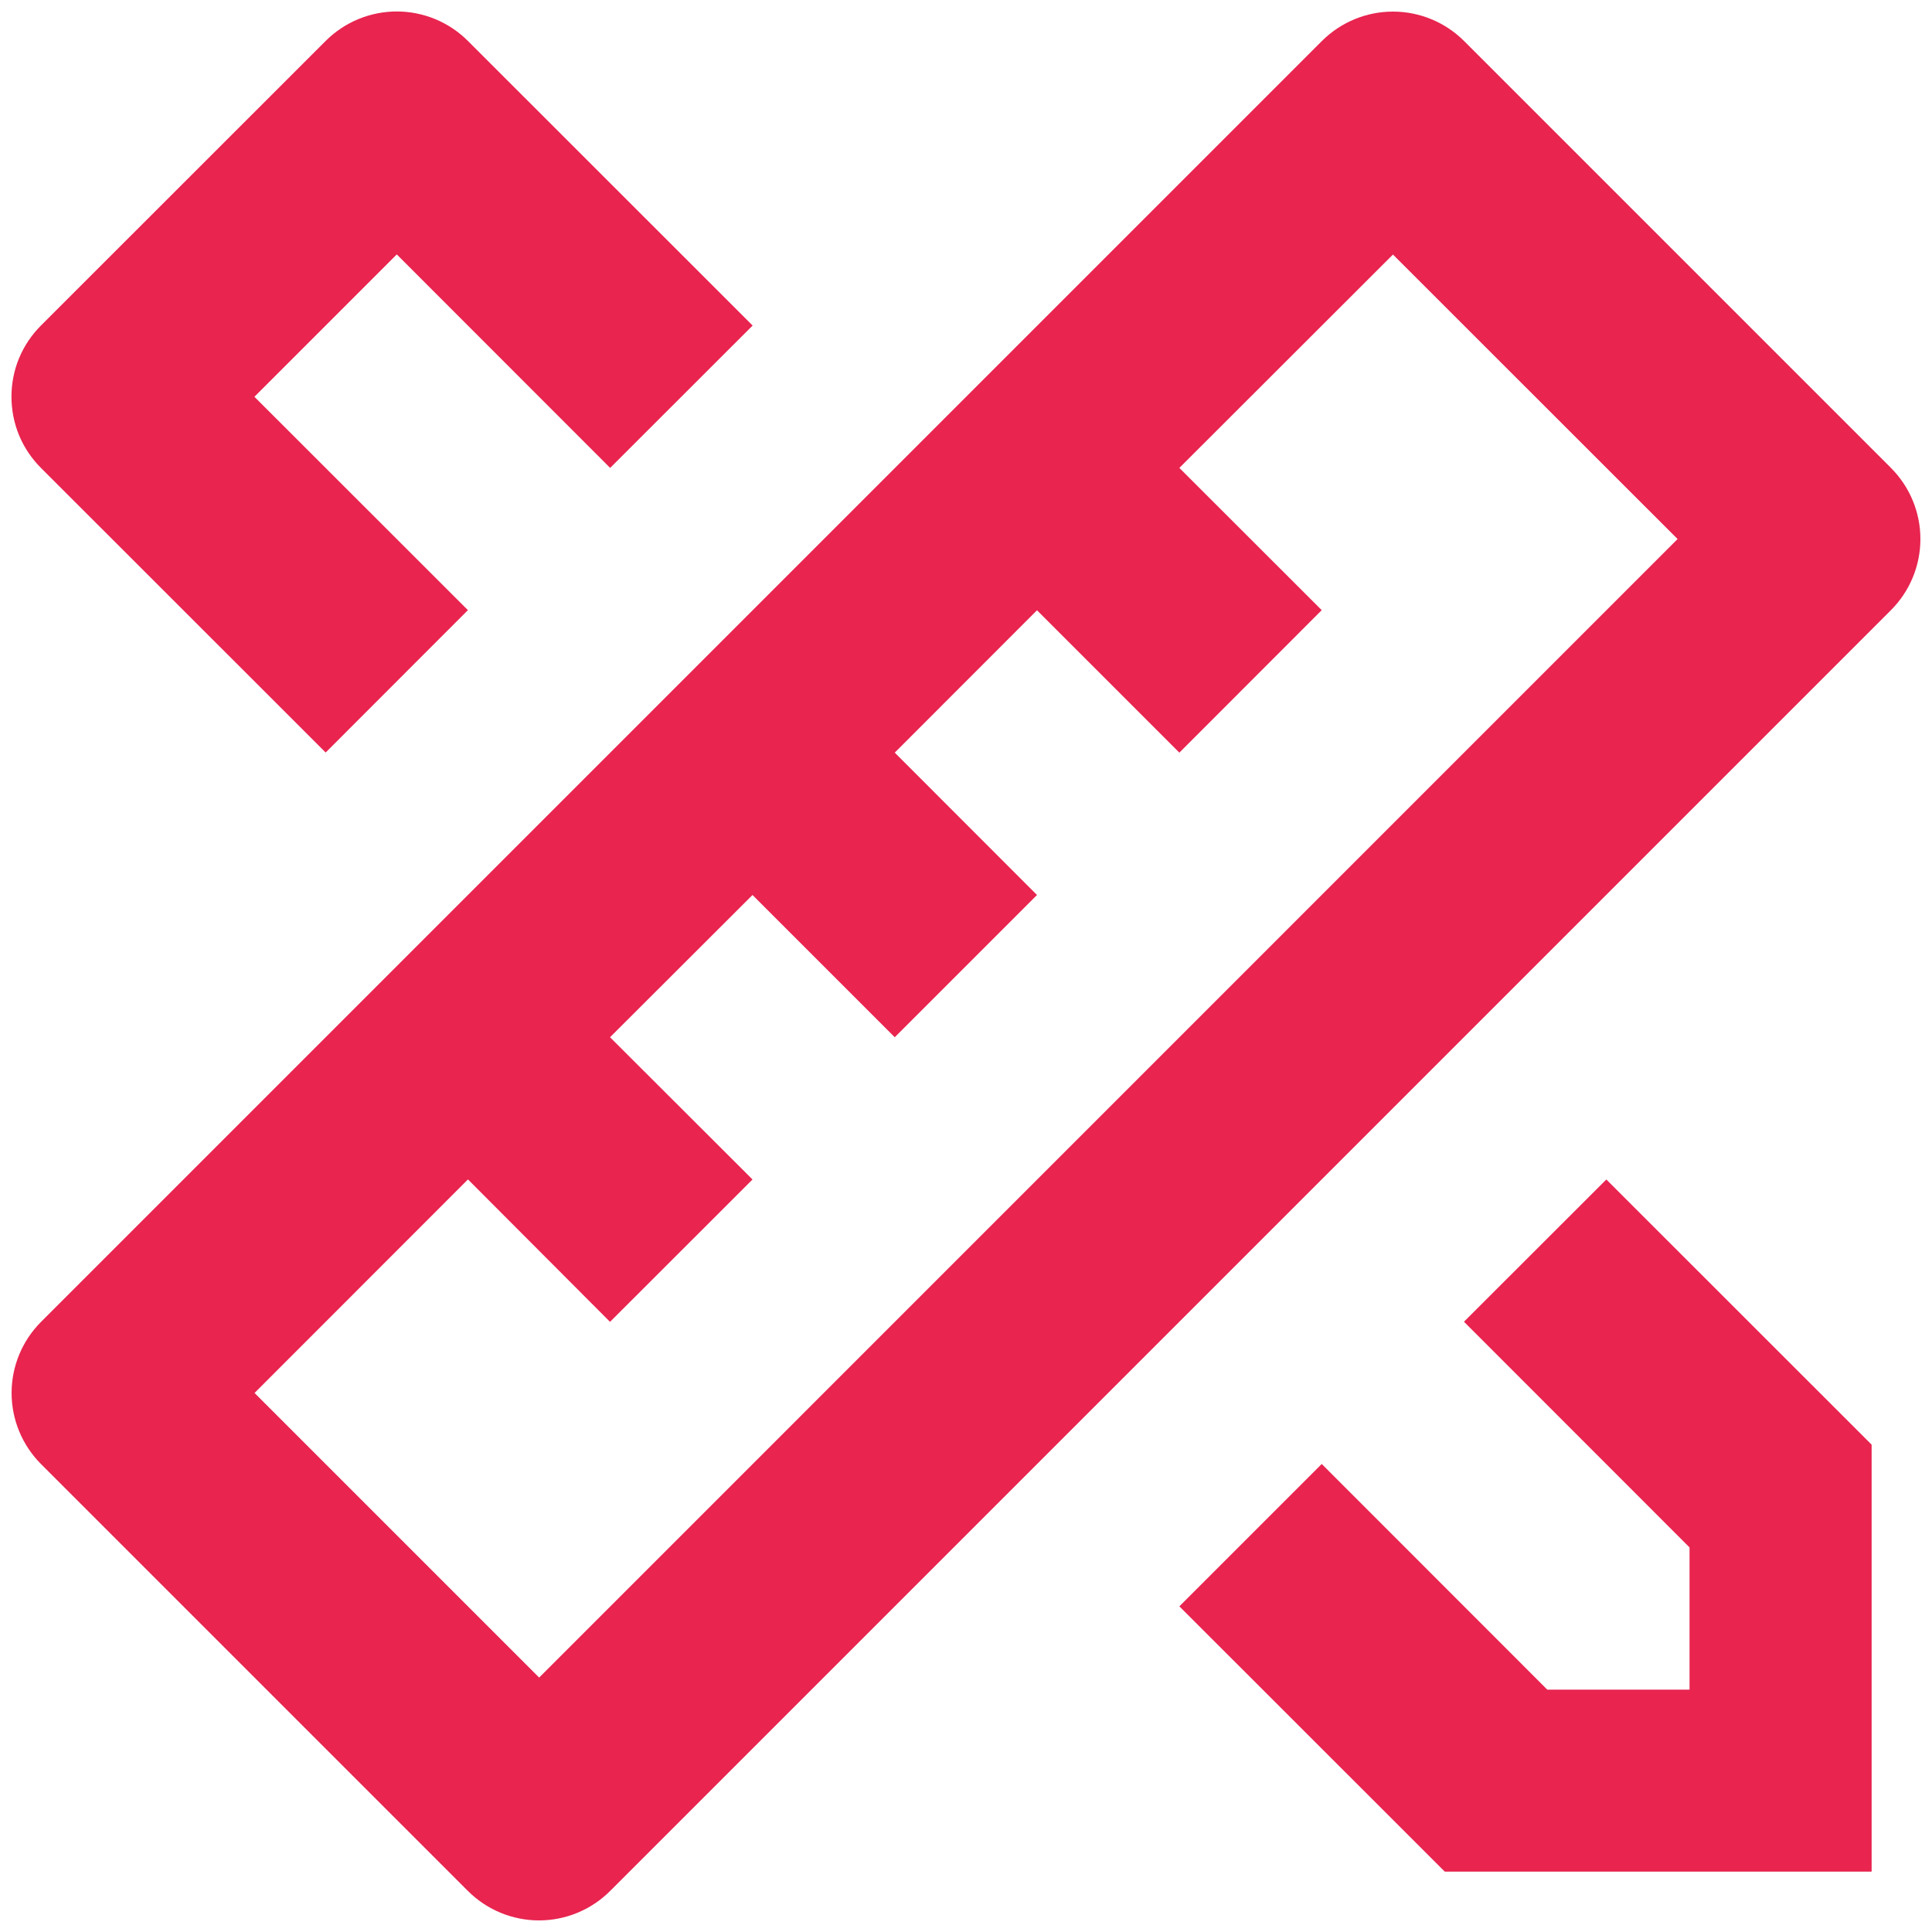 <svg width="16" height="16" viewBox="0 0 16 16" fill="none" xmlns="http://www.w3.org/2000/svg">
<path d="M3.875 9.768L2.108 11.536L4.465 13.893L13.893 4.464L11.536 2.108L9.767 3.875L10.946 5.053L9.767 6.233L8.588 5.054L7.41 6.233L8.588 7.412L7.41 8.59L6.232 7.412L5.052 8.59L6.232 9.768L5.052 10.947L3.875 9.767V9.768ZM12.125 0.34L15.66 3.875C15.816 4.031 15.904 4.243 15.904 4.464C15.904 4.685 15.816 4.897 15.66 5.053L5.053 15.66C4.897 15.816 4.685 15.904 4.464 15.904C4.243 15.904 4.031 15.816 3.875 15.66L0.34 12.125C0.184 11.969 0.096 11.757 0.096 11.536C0.096 11.315 0.184 11.103 0.34 10.947L10.947 0.34C11.103 0.184 11.315 0.096 11.536 0.096C11.757 0.096 11.969 0.184 12.125 0.34ZM9.767 13.303L10.946 12.124L12.814 13.993H13.992V12.815L12.124 10.946L13.303 9.768L15.5 11.964V15.5H11.965L9.767 13.303H9.767ZM2.697 6.232L0.339 3.875C0.262 3.798 0.2 3.706 0.158 3.605C0.116 3.503 0.095 3.395 0.095 3.285C0.095 3.176 0.116 3.067 0.158 2.966C0.2 2.865 0.262 2.773 0.339 2.696L2.697 0.339C2.853 0.183 3.065 0.095 3.286 0.095C3.507 0.095 3.719 0.183 3.875 0.339L6.233 2.696L5.053 3.875L3.286 2.107L2.107 3.286L3.875 5.053L2.697 6.232Z" fill="#E8244F"/>
</svg>
